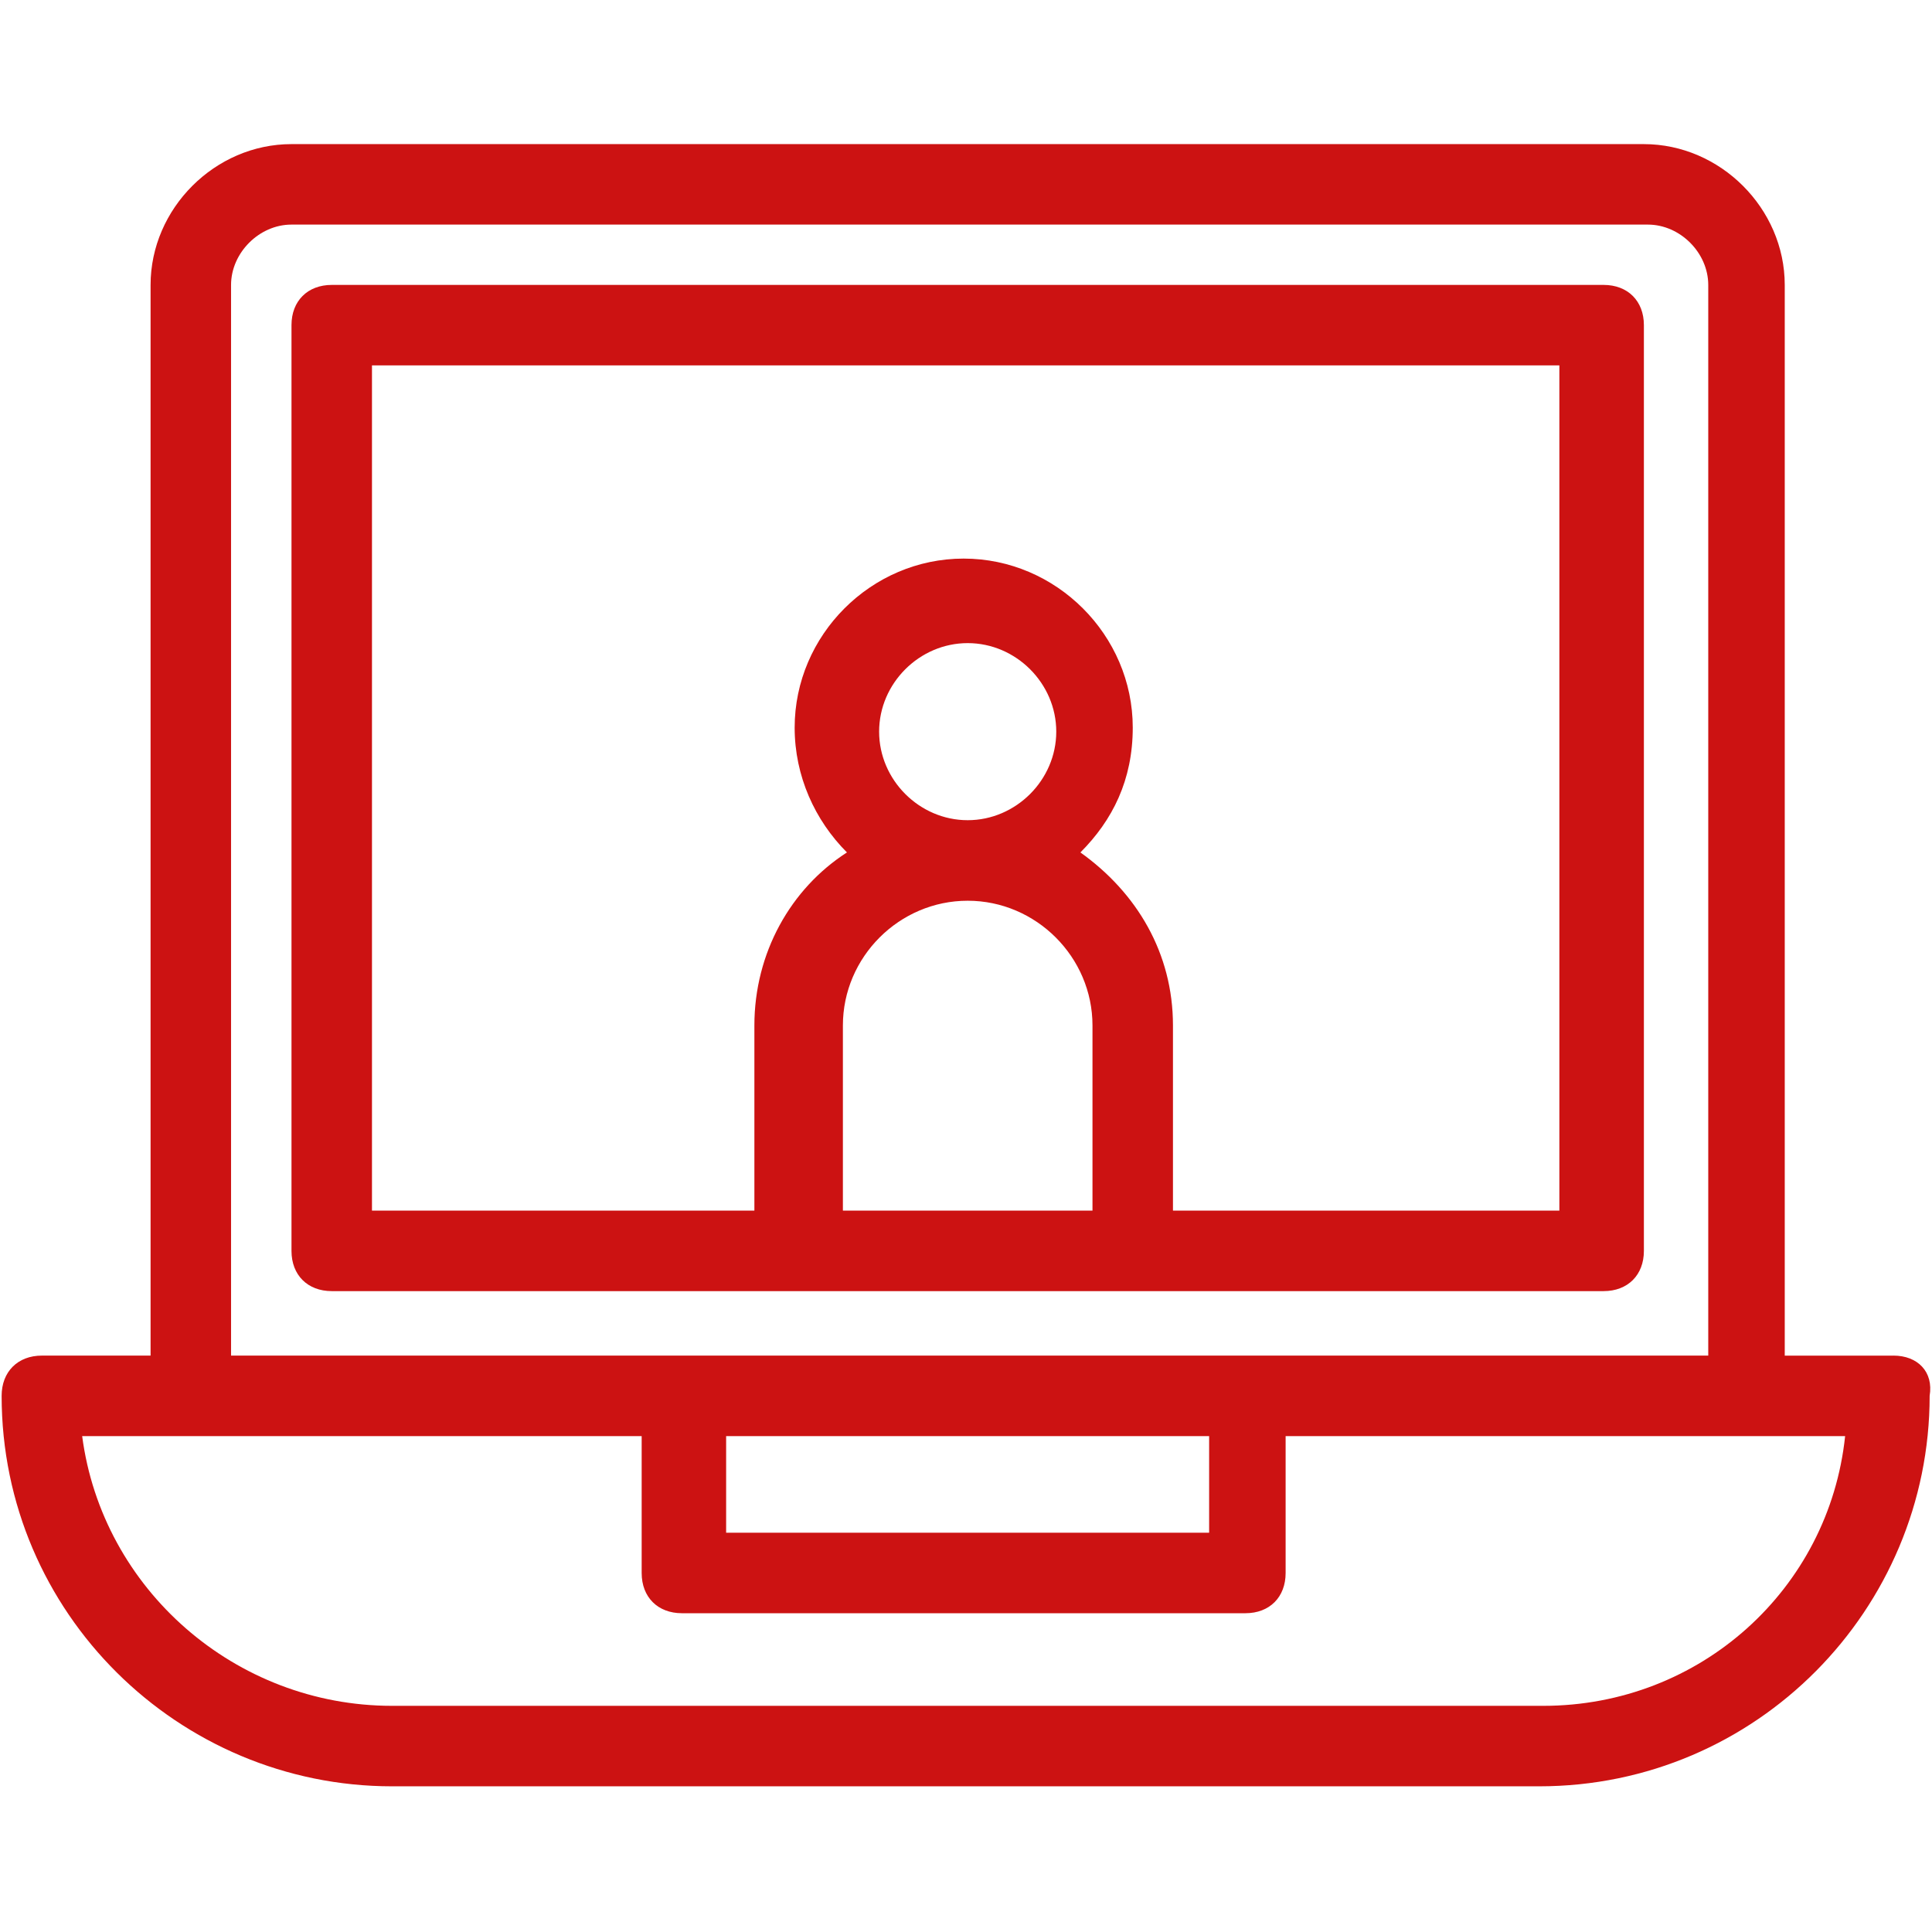 <svg width="38" height="38" viewBox="0 0 32 28" fill="none" xmlns="http://www.w3.org/2000/svg">
<path d="M31.361 20.454H29.561V2.72C29.561 1.453 28.494 0.387 27.227 0.387H4.827C3.561 0.387 2.494 1.453 2.494 2.72V20.453L0.694 20.453C0.294 20.453 0.027 20.72 0.027 21.12C0.027 24.72 2.961 27.587 6.494 27.587H25.494C29.094 27.587 31.961 24.654 31.961 21.12C32.028 20.72 31.761 20.453 31.361 20.453L31.361 20.454ZM3.827 2.72C3.827 2.187 4.294 1.72 4.827 1.72H27.294C27.828 1.72 28.294 2.187 28.294 2.72V20.453L3.827 20.453V2.72ZM12.027 21.787H20.027V23.387H12.027V21.787ZM25.561 26.254H6.494C3.894 26.254 1.694 24.32 1.361 21.787H10.628V24.054C10.628 24.454 10.895 24.72 11.295 24.72H20.628C21.028 24.72 21.294 24.454 21.294 24.054V21.787H30.561C30.294 24.32 28.161 26.254 25.561 26.254H25.561Z" fill="#CC1212"/>
<path d="M26.561 19.385C26.961 19.385 27.228 19.119 27.228 18.719V3.385C27.228 2.985 26.961 2.719 26.561 2.719H5.495C5.095 2.719 4.828 2.985 4.828 3.385V18.719C4.828 19.119 5.095 19.385 5.495 19.385H26.561ZM13.961 18.052V14.985C13.961 13.852 14.894 12.919 16.028 12.919C17.161 12.919 18.095 13.852 18.095 14.985V18.052H13.961ZM14.561 10.118C14.561 9.318 15.228 8.652 16.028 8.652C16.828 8.652 17.495 9.318 17.495 10.118C17.495 10.918 16.828 11.585 16.028 11.585C15.228 11.585 14.561 10.918 14.561 10.118ZM6.161 4.052H25.828V18.052H19.428V14.985C19.428 13.785 18.828 12.785 17.895 12.119C18.428 11.585 18.762 10.919 18.762 10.052C18.762 8.519 17.495 7.252 15.961 7.252C14.428 7.252 13.162 8.519 13.162 10.052C13.162 10.852 13.495 11.585 14.028 12.119C13.095 12.719 12.495 13.785 12.495 14.985V18.052H6.161L6.161 4.052Z" fill="#CC1212"/>
</svg>